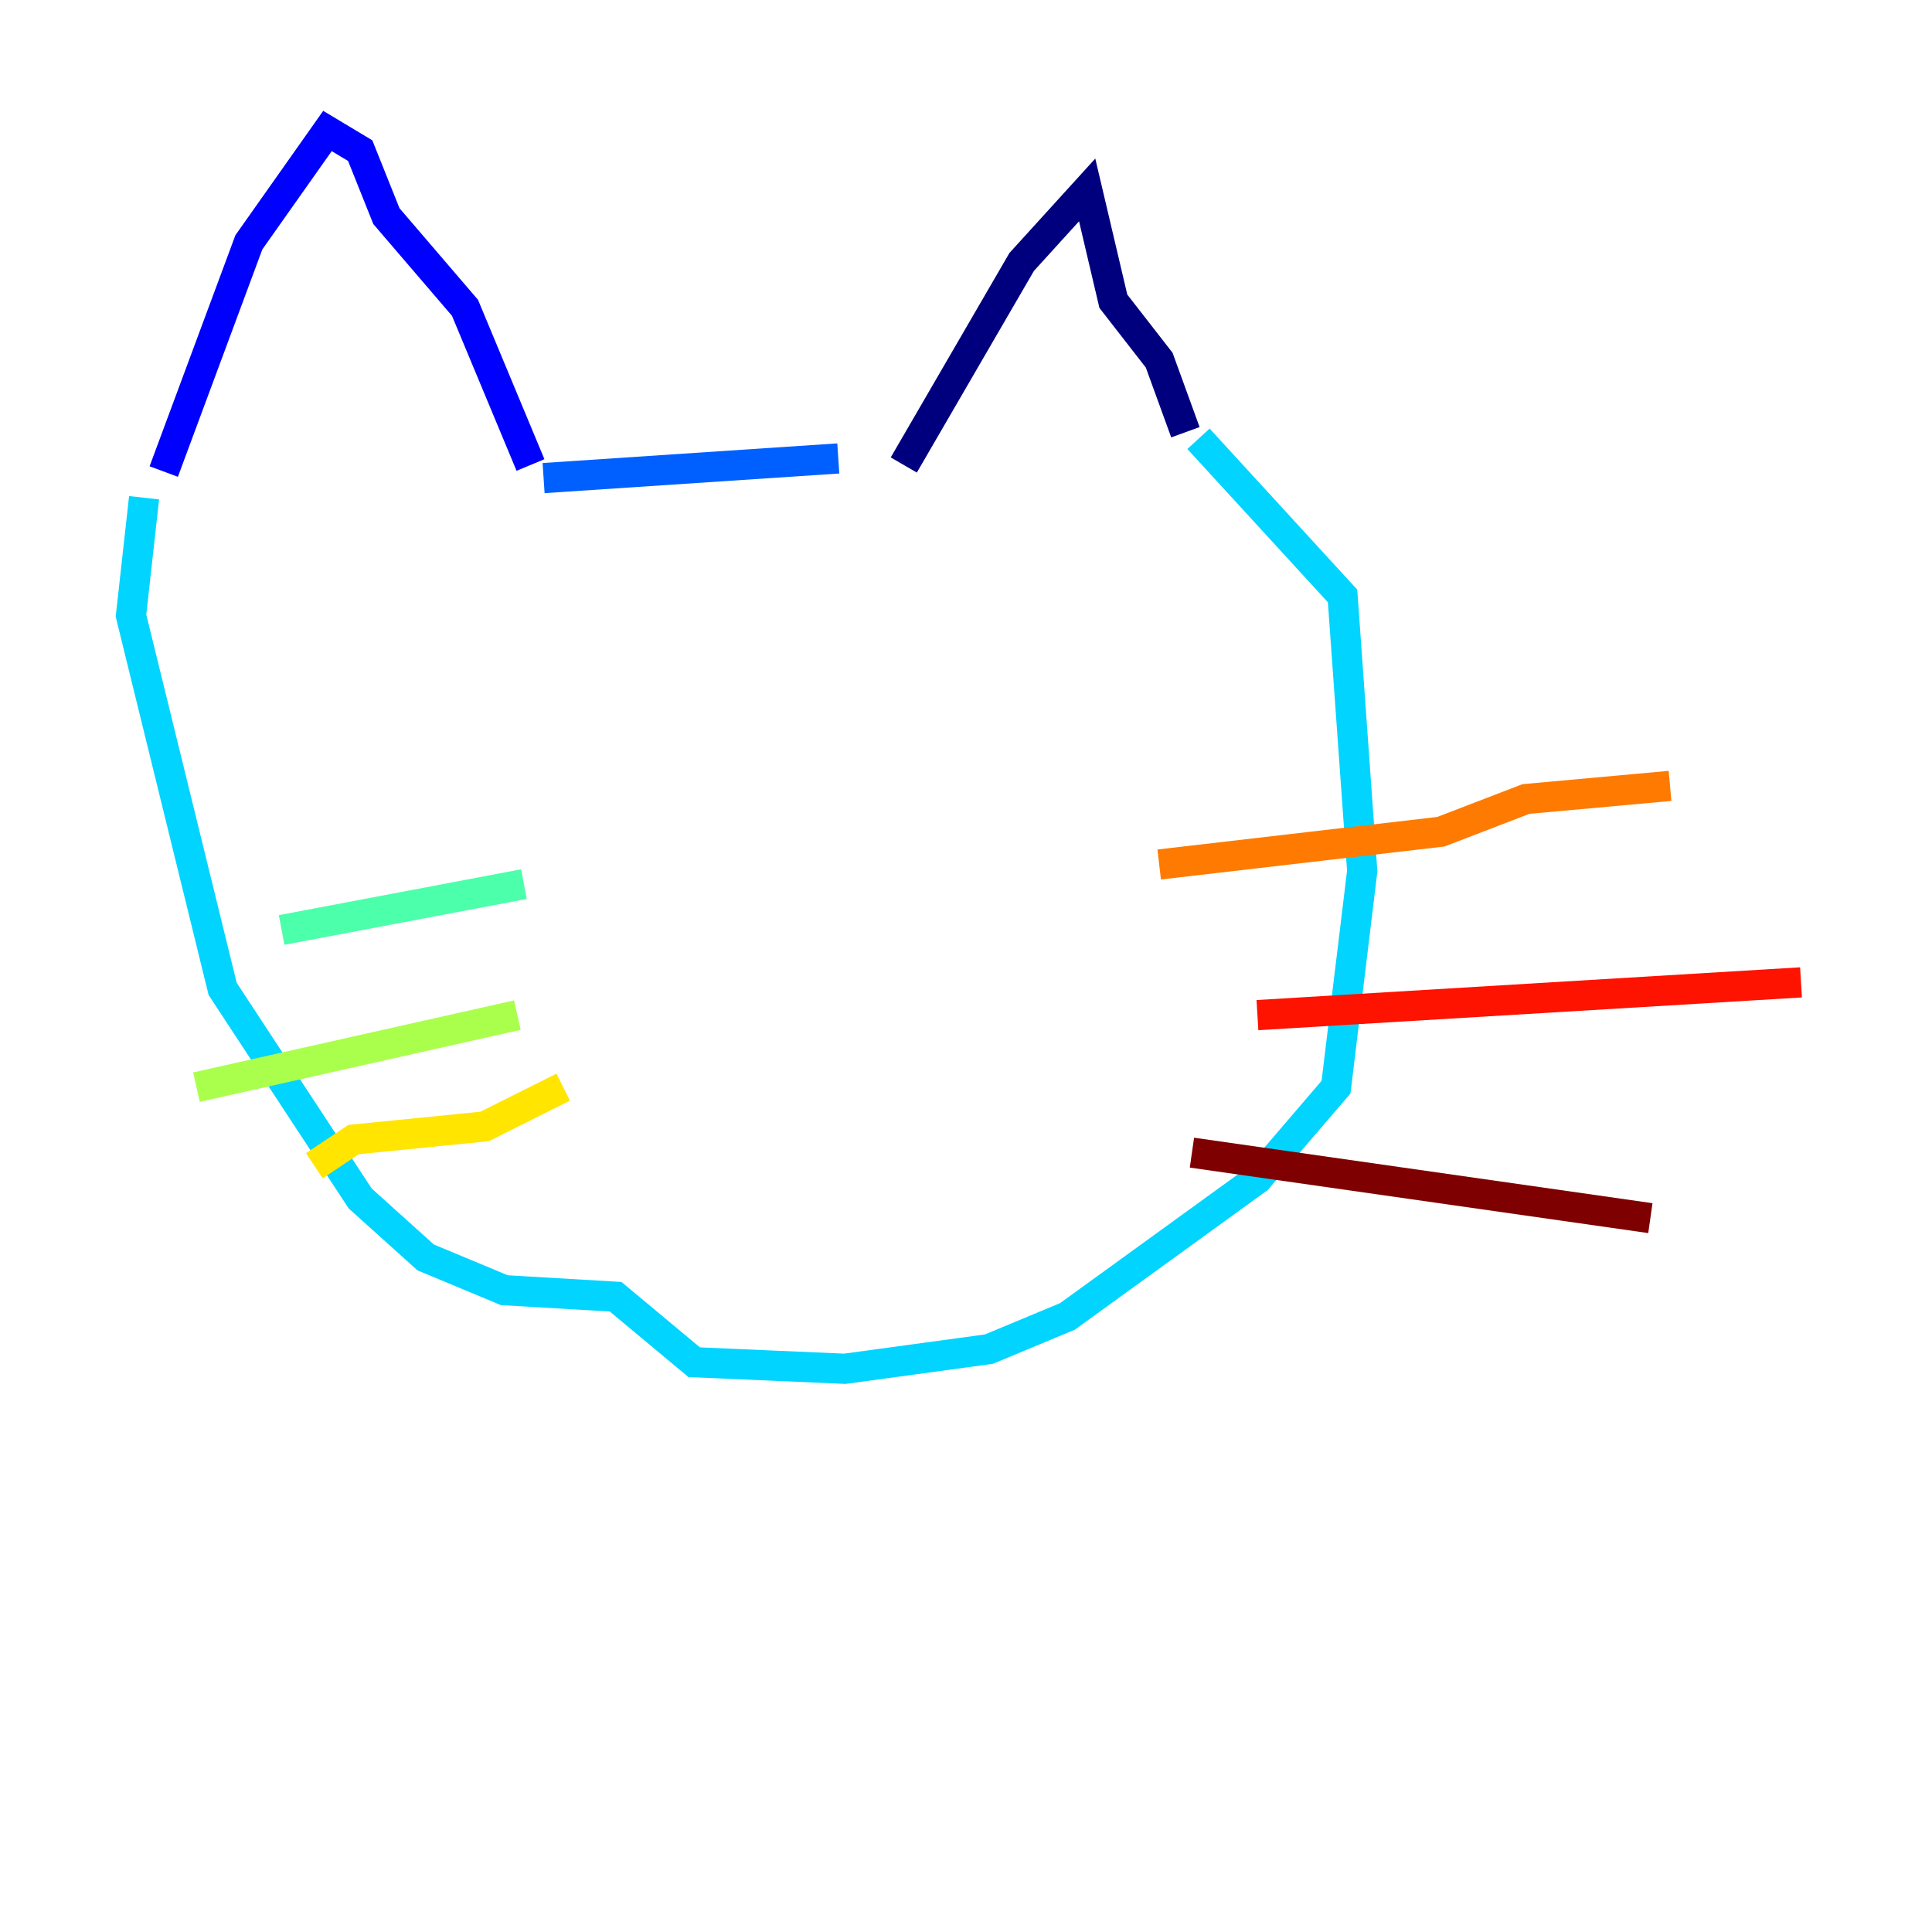 <?xml version="1.0" encoding="utf-8" ?>
<svg baseProfile="tiny" height="128" version="1.2" viewBox="0,0,128,128" width="128" xmlns="http://www.w3.org/2000/svg" xmlns:ev="http://www.w3.org/2001/xml-events" xmlns:xlink="http://www.w3.org/1999/xlink"><defs /><polyline fill="none" points="59.878,30.807 67.688,17.356 72.027,12.583 73.763,19.959 76.8,23.864 78.536,28.637" stroke="#00007f" stroke-width="2" /><polyline fill="none" points="35.146,30.807 30.807,20.393 25.6,14.319 23.864,9.98 21.695,8.678 16.488,16.054 10.848,31.241" stroke="#0000fe" stroke-width="2" /><polyline fill="none" points="36.014,31.675 55.539,30.373" stroke="#0060ff" stroke-width="2" /><polyline fill="none" points="79.403,29.071 88.949,39.485 90.251,57.709 88.515,72.027 83.308,78.102 70.725,87.214 65.519,89.383 55.973,90.685 45.993,90.251 40.786,85.912 33.41,85.478 28.203,83.308 23.864,79.403 14.752,65.519 8.678,40.786 9.546,32.976" stroke="#00d4ff" stroke-width="2" /><polyline fill="none" points="34.712,58.576 18.658,61.614" stroke="#4cffaa" stroke-width="2" /><polyline fill="none" points="34.278,67.254 13.017,72.027" stroke="#aaff4c" stroke-width="2" /><polyline fill="none" points="37.315,72.027 32.108,74.63 23.43,75.498 20.827,77.234" stroke="#ffe500" stroke-width="2" /><polyline fill="none" points="76.8,57.275 95.458,55.105 101.098,52.936 110.644,52.068" stroke="#ff7a00" stroke-width="2" /><polyline fill="none" points="83.308,67.254 119.322,65.085" stroke="#fe1200" stroke-width="2" /><polyline fill="none" points="78.969,76.366 109.342,80.705" stroke="#7f0000" stroke-width="2" /></svg>
